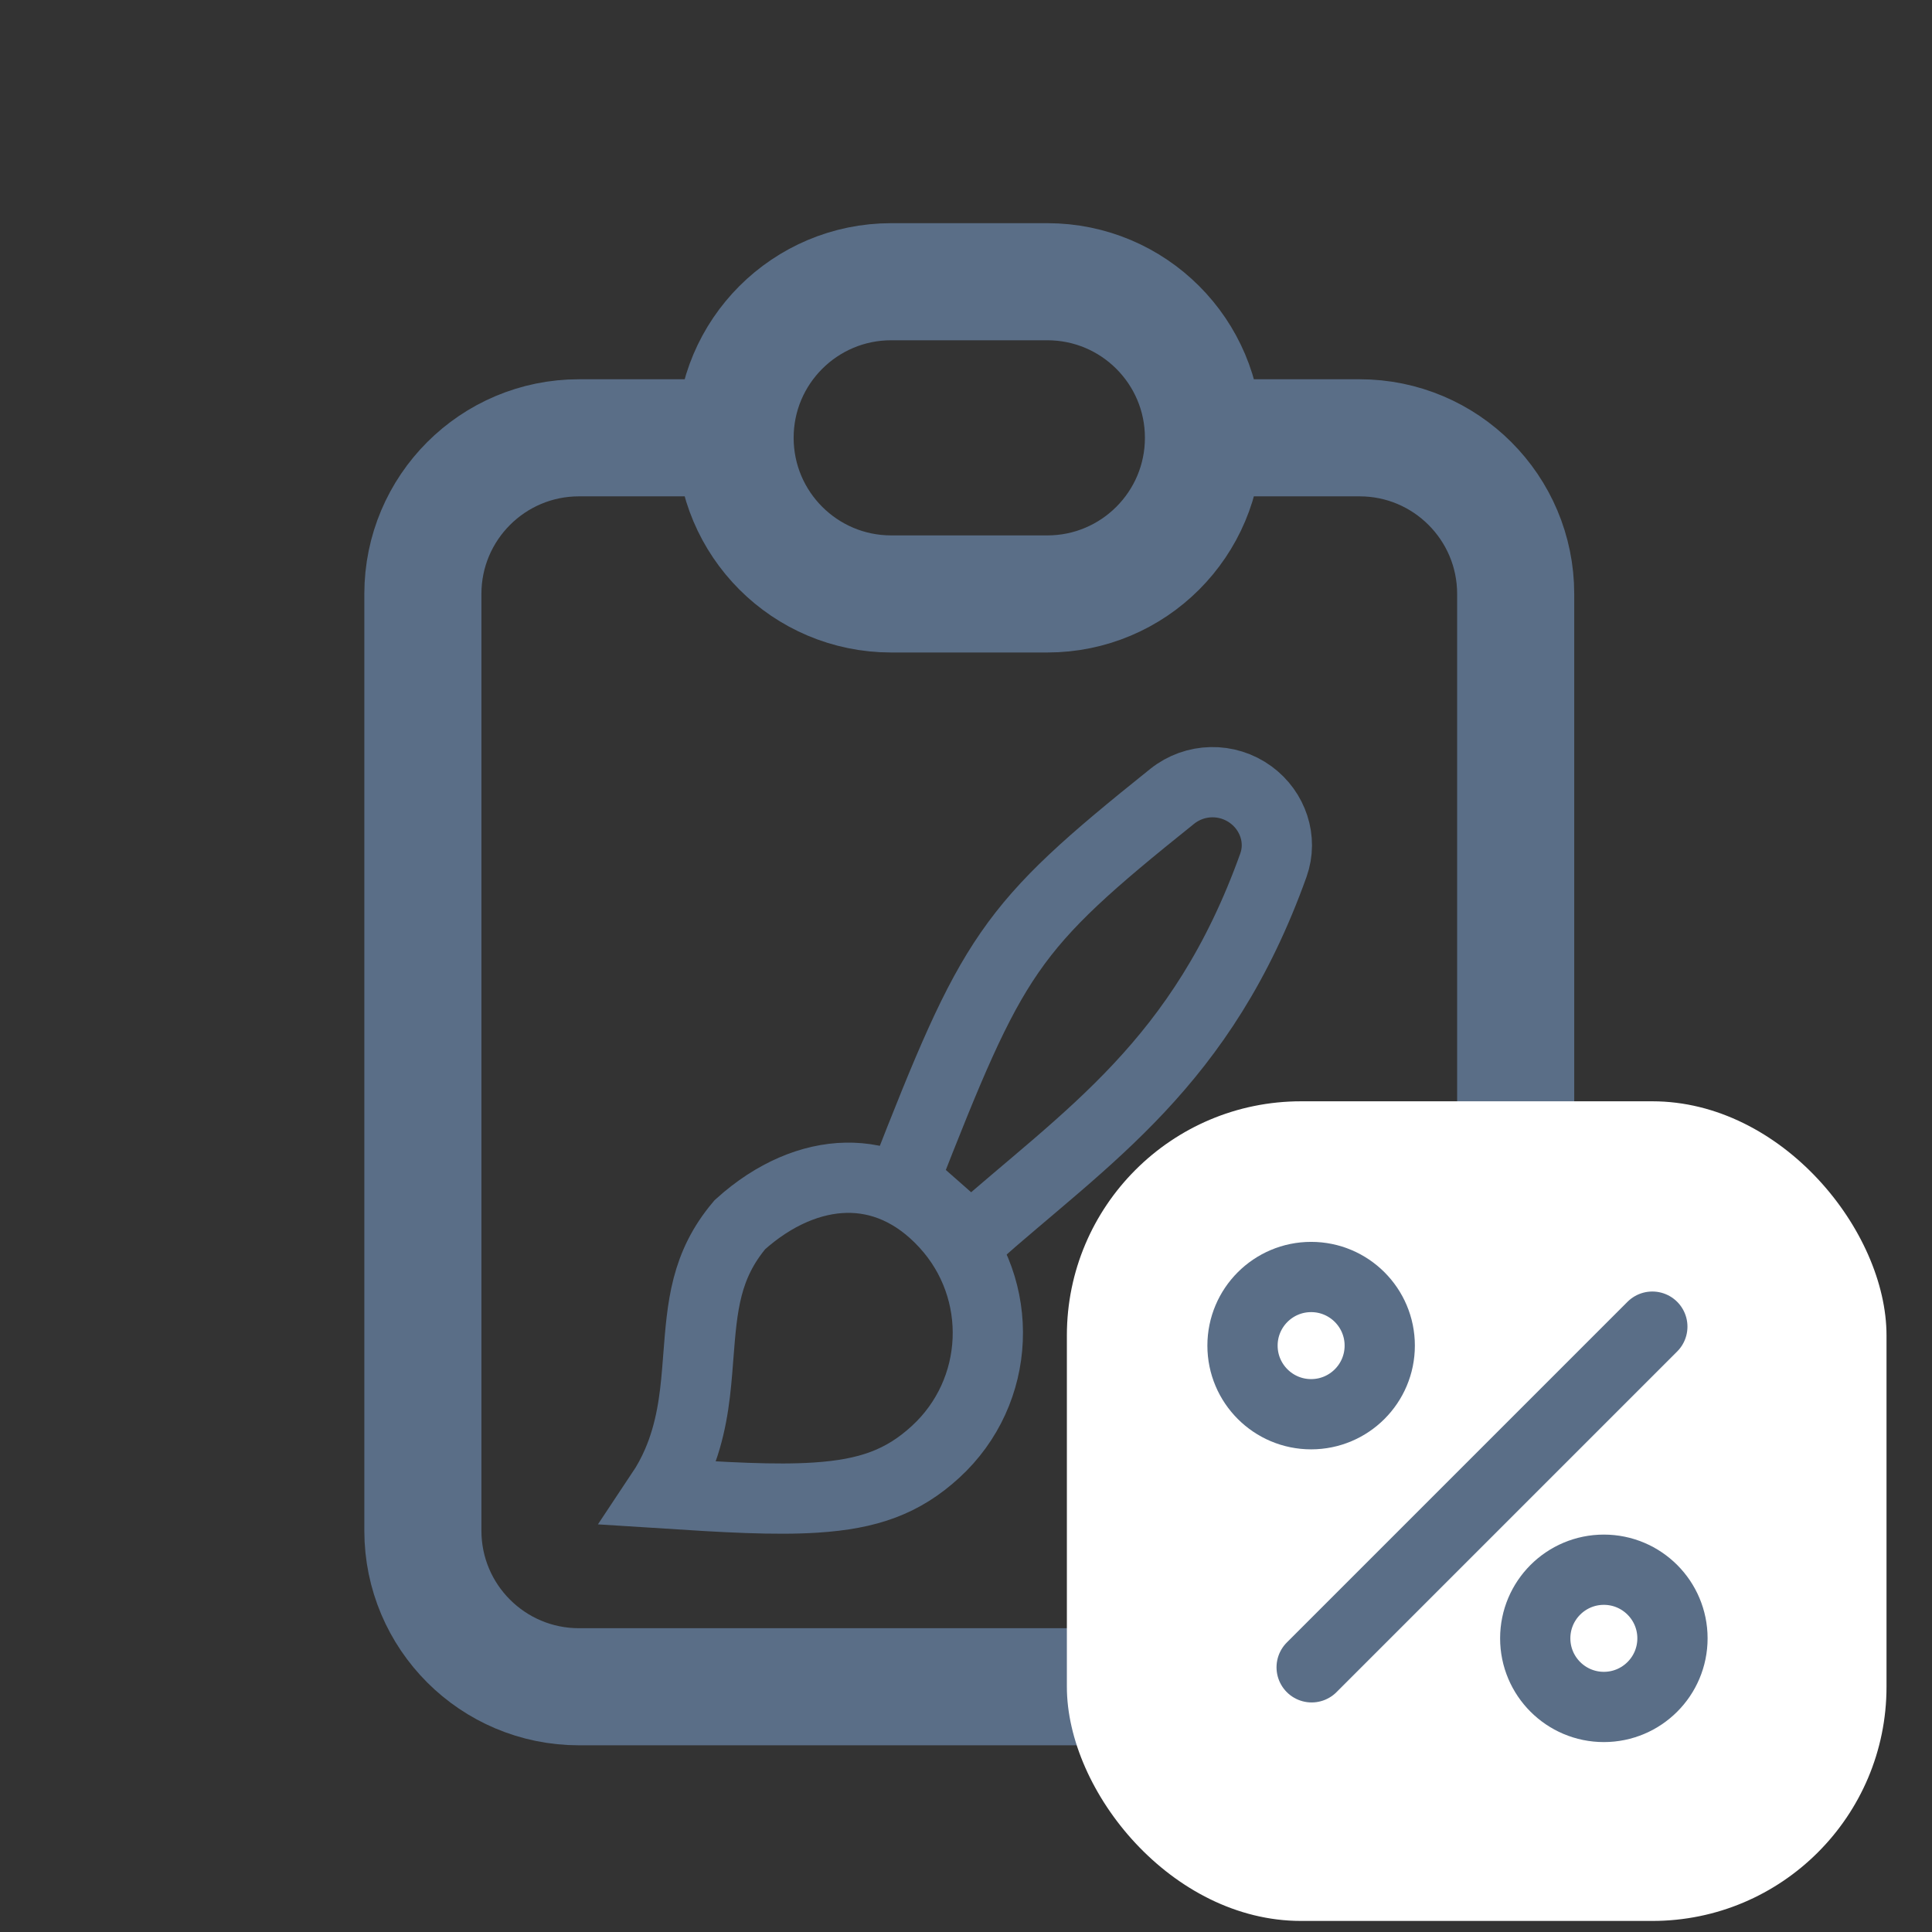 <svg width="33" height="33" viewBox="0 0 33 33" fill="none" xmlns="http://www.w3.org/2000/svg">
<rect x="0" y="0" width="33" height="33" fill="#333333" stroke="none"/>
<g clip-path="url(#clip0_598_4867)">
<path d="M12.556 7.478H9.889C8.417 7.478 7.223 8.672 7.223 10.145V26.145C7.223 27.618 8.417 28.811 9.889 28.811H23.223C24.695 28.811 25.889 27.618 25.889 26.145V10.145C25.889 8.672 24.695 7.478 23.223 7.478H20.556M12.556 7.478C12.556 8.951 13.75 10.145 15.223 10.145H17.889C19.362 10.145 20.556 8.951 20.556 7.478M12.556 7.478C12.556 6.005 13.75 4.812 15.223 4.812H17.889C19.362 4.812 20.556 6.005 20.556 7.478" stroke="#5A6E87" stroke-width="2"/>
<path d="M20.022 13.602C17.208 15.857 16.965 16.267 15.443 20.156L16.586 21.162C18.568 19.404 20.534 18.175 21.751 14.777C21.908 14.337 21.742 13.851 21.366 13.575C20.963 13.279 20.412 13.29 20.022 13.602Z" stroke="#5A6E87" stroke-width="1.2" stroke-linecap="round"/>
<path d="M13.931 25.58C13.233 25.625 12.396 25.576 11.289 25.505C11.401 25.337 11.494 25.165 11.57 24.988C11.803 24.449 11.868 23.904 11.908 23.423C11.915 23.337 11.921 23.253 11.928 23.17C11.995 22.308 12.048 21.617 12.638 20.918C13.228 20.386 13.866 20.128 14.452 20.117C15.036 20.106 15.629 20.339 16.148 20.905C17.177 22.027 17.102 23.77 15.98 24.799C15.423 25.31 14.835 25.522 13.931 25.58Z" stroke="#5A6E87" stroke-width="1.2"/>
<rect x="18.223" y="18.811" width="14" height="14" rx="4" fill="white"/>
<line x1="28.223" y1="22.66" x2="22.404" y2="28.479" stroke="#5A6E87" stroke-width="1.2" stroke-linecap="round"/>
<circle cx="22.395" cy="22.984" r="1.172" stroke="#5A6E87" stroke-width="1.2"/>
<circle cx="27.395" cy="27.984" r="1.172" stroke="#5A6E87" stroke-width="1.2"/>
</g>
<defs>
<clipPath id="clip0_598_4867">
<rect width="32" height="32" fill="white" transform="translate(0.223 0.812)"/>
</clipPath>
</defs>
</svg>
